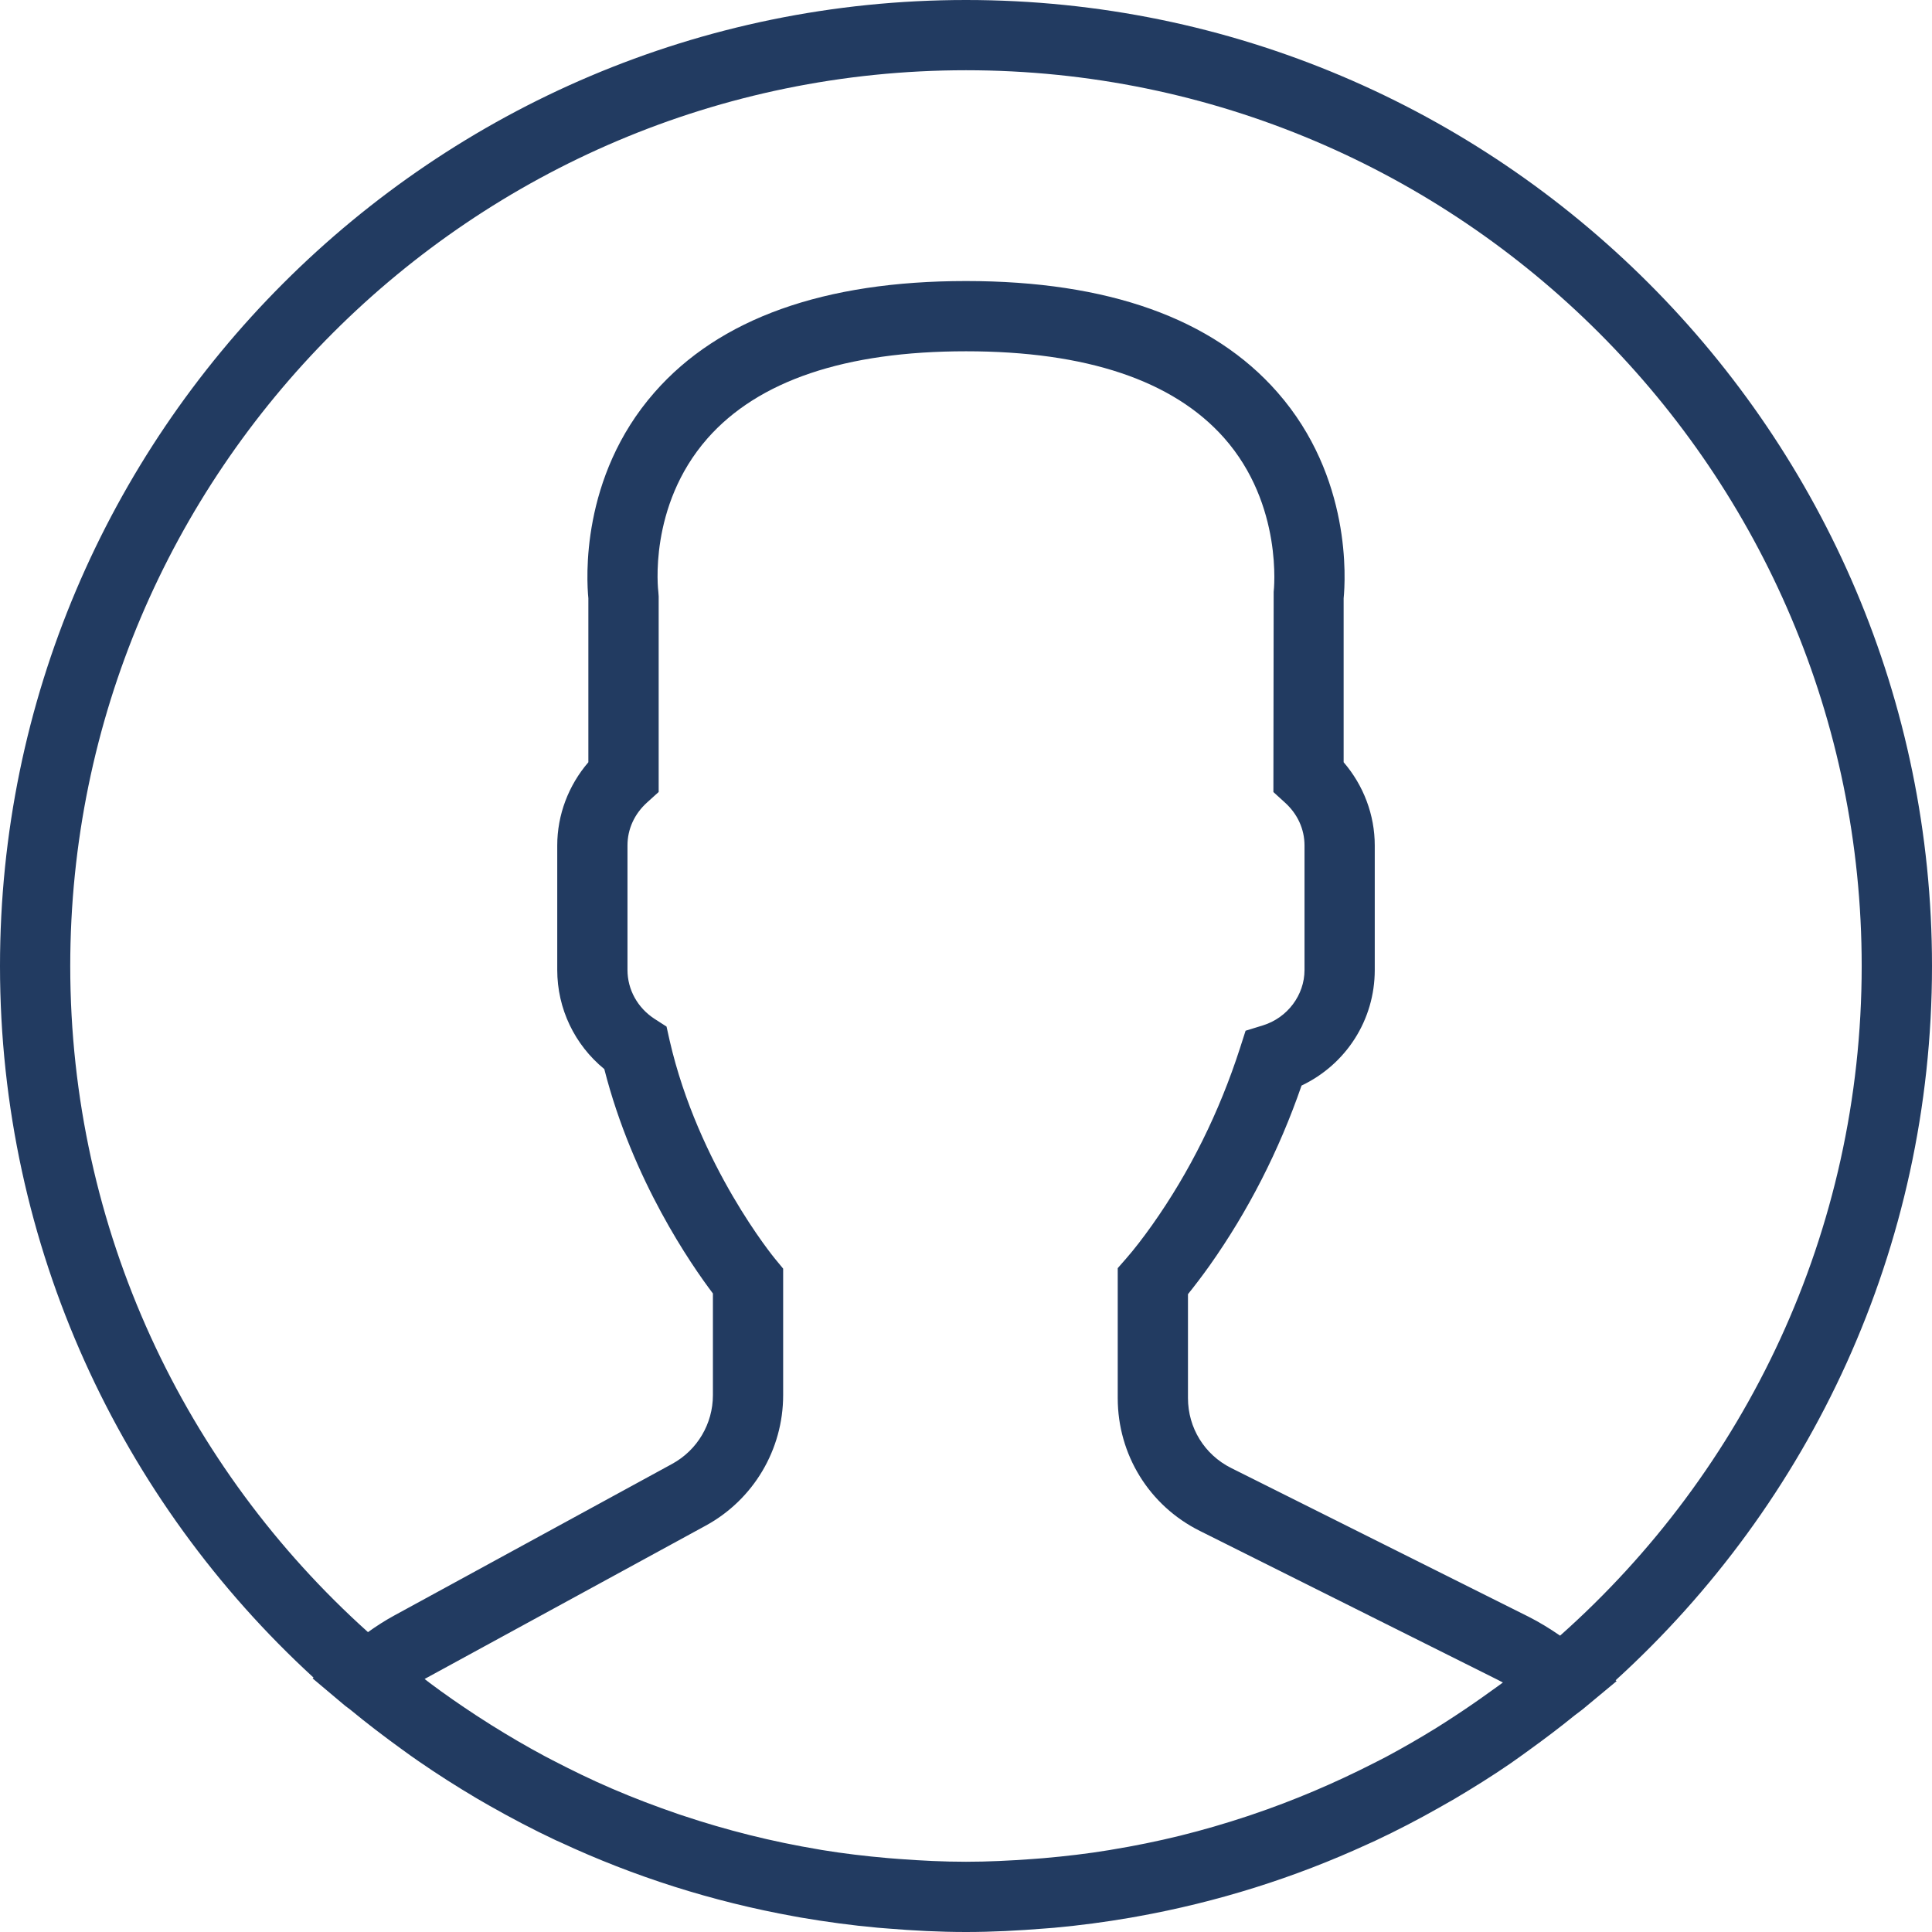 <svg xmlns="http://www.w3.org/2000/svg" xmlns:xlink="http://www.w3.org/1999/xlink" width="28px" height="28px">
    <path fill-rule="evenodd" fill="rgb(34, 59, 97)" d="M28.000,14.000 C28.000,6.281 21.719,0.000 14.000,0.000 C6.281,0.000 0.000,6.281 0.000,14.000 C0.000,18.077 1.753,21.753 4.544,24.313 L4.531,24.325 L4.986,24.708 C5.014,24.733 5.047,24.753 5.076,24.777 C5.318,24.977 5.568,25.167 5.822,25.351 C5.904,25.411 5.986,25.470 6.071,25.528 C6.343,25.716 6.622,25.893 6.907,26.062 C6.969,26.099 7.031,26.134 7.094,26.170 C7.406,26.347 7.725,26.515 8.052,26.669 C8.075,26.680 8.099,26.690 8.124,26.701 C9.187,27.196 10.323,27.559 11.510,27.773 C11.540,27.778 11.572,27.784 11.603,27.790 C11.972,27.853 12.344,27.904 12.722,27.938 C12.768,27.942 12.814,27.945 12.860,27.949 C13.235,27.980 13.616,28.000 14.000,28.000 C14.381,28.000 14.758,27.980 15.131,27.950 C15.179,27.946 15.226,27.943 15.274,27.939 C15.648,27.905 16.017,27.856 16.382,27.793 C16.413,27.788 16.446,27.782 16.477,27.776 C17.647,27.566 18.766,27.212 19.815,26.730 C19.854,26.712 19.893,26.695 19.932,26.677 C20.247,26.529 20.553,26.370 20.853,26.200 C20.928,26.158 21.003,26.115 21.078,26.072 C21.351,25.910 21.621,25.742 21.882,25.563 C21.976,25.498 22.068,25.431 22.162,25.363 C22.385,25.202 22.604,25.037 22.818,24.863 C22.865,24.825 22.916,24.792 22.962,24.752 L23.429,24.364 L23.415,24.352 C26.230,21.790 28.000,18.098 28.000,14.000 ZM1.018,14.000 C1.018,6.842 6.842,1.018 14.000,1.018 C21.159,1.018 26.981,6.842 26.981,14.000 C26.981,17.858 25.289,21.325 22.610,23.705 C22.460,23.602 22.308,23.509 22.154,23.431 L17.844,21.276 C17.457,21.083 17.217,20.694 17.217,20.262 L17.217,18.756 C17.316,18.633 17.422,18.494 17.531,18.341 C18.089,17.552 18.537,16.676 18.863,15.733 C19.508,15.426 19.924,14.783 19.924,14.058 L19.924,12.253 C19.924,11.812 19.763,11.384 19.473,11.047 L19.473,8.671 C19.499,8.407 19.593,6.916 18.514,5.686 C17.576,4.615 16.057,4.073 14.000,4.073 C11.943,4.073 10.424,4.615 9.486,5.686 C8.407,6.916 8.501,8.407 8.527,8.671 L8.527,11.047 C8.238,11.383 8.076,11.811 8.076,12.253 L8.076,14.057 C8.076,14.618 8.327,15.141 8.758,15.494 C9.170,17.109 10.019,18.332 10.332,18.746 L10.332,20.220 C10.332,20.635 10.106,21.017 9.741,21.216 L5.716,23.412 C5.587,23.482 5.460,23.563 5.333,23.654 C2.686,21.276 1.018,17.829 1.018,14.000 ZM21.615,24.504 C21.437,24.633 21.256,24.758 21.072,24.878 C20.987,24.933 20.904,24.988 20.818,25.041 C20.577,25.190 20.333,25.331 20.084,25.464 C20.029,25.493 19.973,25.520 19.918,25.549 C19.344,25.842 18.751,26.095 18.142,26.300 C18.120,26.307 18.100,26.315 18.077,26.322 C17.758,26.428 17.435,26.522 17.108,26.603 C17.107,26.603 17.106,26.604 17.105,26.604 C16.775,26.685 16.441,26.753 16.105,26.808 C16.096,26.810 16.086,26.812 16.077,26.813 C15.762,26.865 15.443,26.902 15.123,26.930 C15.067,26.935 15.011,26.939 14.953,26.943 C14.637,26.966 14.319,26.982 14.000,26.982 C13.677,26.982 13.355,26.966 13.035,26.942 C12.979,26.938 12.925,26.934 12.869,26.929 C12.546,26.901 12.225,26.863 11.908,26.811 C11.893,26.808 11.879,26.806 11.864,26.803 C11.191,26.691 10.529,26.525 9.884,26.309 C9.865,26.302 9.844,26.295 9.824,26.289 C9.504,26.179 9.187,26.059 8.876,25.925 C8.874,25.924 8.872,25.924 8.869,25.922 C8.575,25.796 8.286,25.655 8.001,25.507 C7.964,25.488 7.927,25.469 7.890,25.449 C7.630,25.310 7.375,25.160 7.125,25.004 C7.050,24.957 6.976,24.909 6.903,24.862 C6.672,24.710 6.444,24.553 6.222,24.386 C6.199,24.369 6.177,24.351 6.154,24.333 C6.170,24.325 6.187,24.315 6.203,24.306 L10.229,22.110 C10.920,21.733 11.350,21.008 11.350,20.220 L11.350,18.386 L11.233,18.244 C11.222,18.231 10.121,16.893 9.705,15.080 L9.660,14.878 L9.486,14.766 C9.241,14.607 9.094,14.343 9.094,14.057 L9.094,12.252 C9.094,12.016 9.195,11.795 9.378,11.630 L9.546,11.478 L9.546,8.642 L9.541,8.576 C9.539,8.563 9.389,7.339 10.251,6.356 C10.988,5.517 12.250,5.091 14.000,5.091 C15.744,5.091 17.002,5.514 17.740,6.346 C18.602,7.319 18.461,8.566 18.459,8.577 L18.455,11.479 L18.622,11.631 C18.805,11.796 18.906,12.017 18.906,12.253 L18.906,14.058 C18.906,14.421 18.659,14.750 18.305,14.860 L18.052,14.938 L17.971,15.190 C17.670,16.123 17.242,16.985 16.700,17.751 C16.566,17.940 16.437,18.107 16.325,18.235 L16.199,18.379 L16.199,20.262 C16.199,21.082 16.655,21.821 17.389,22.187 L21.700,24.342 C21.727,24.356 21.754,24.370 21.781,24.384 C21.726,24.426 21.670,24.464 21.615,24.504 Z"
    />
</svg>